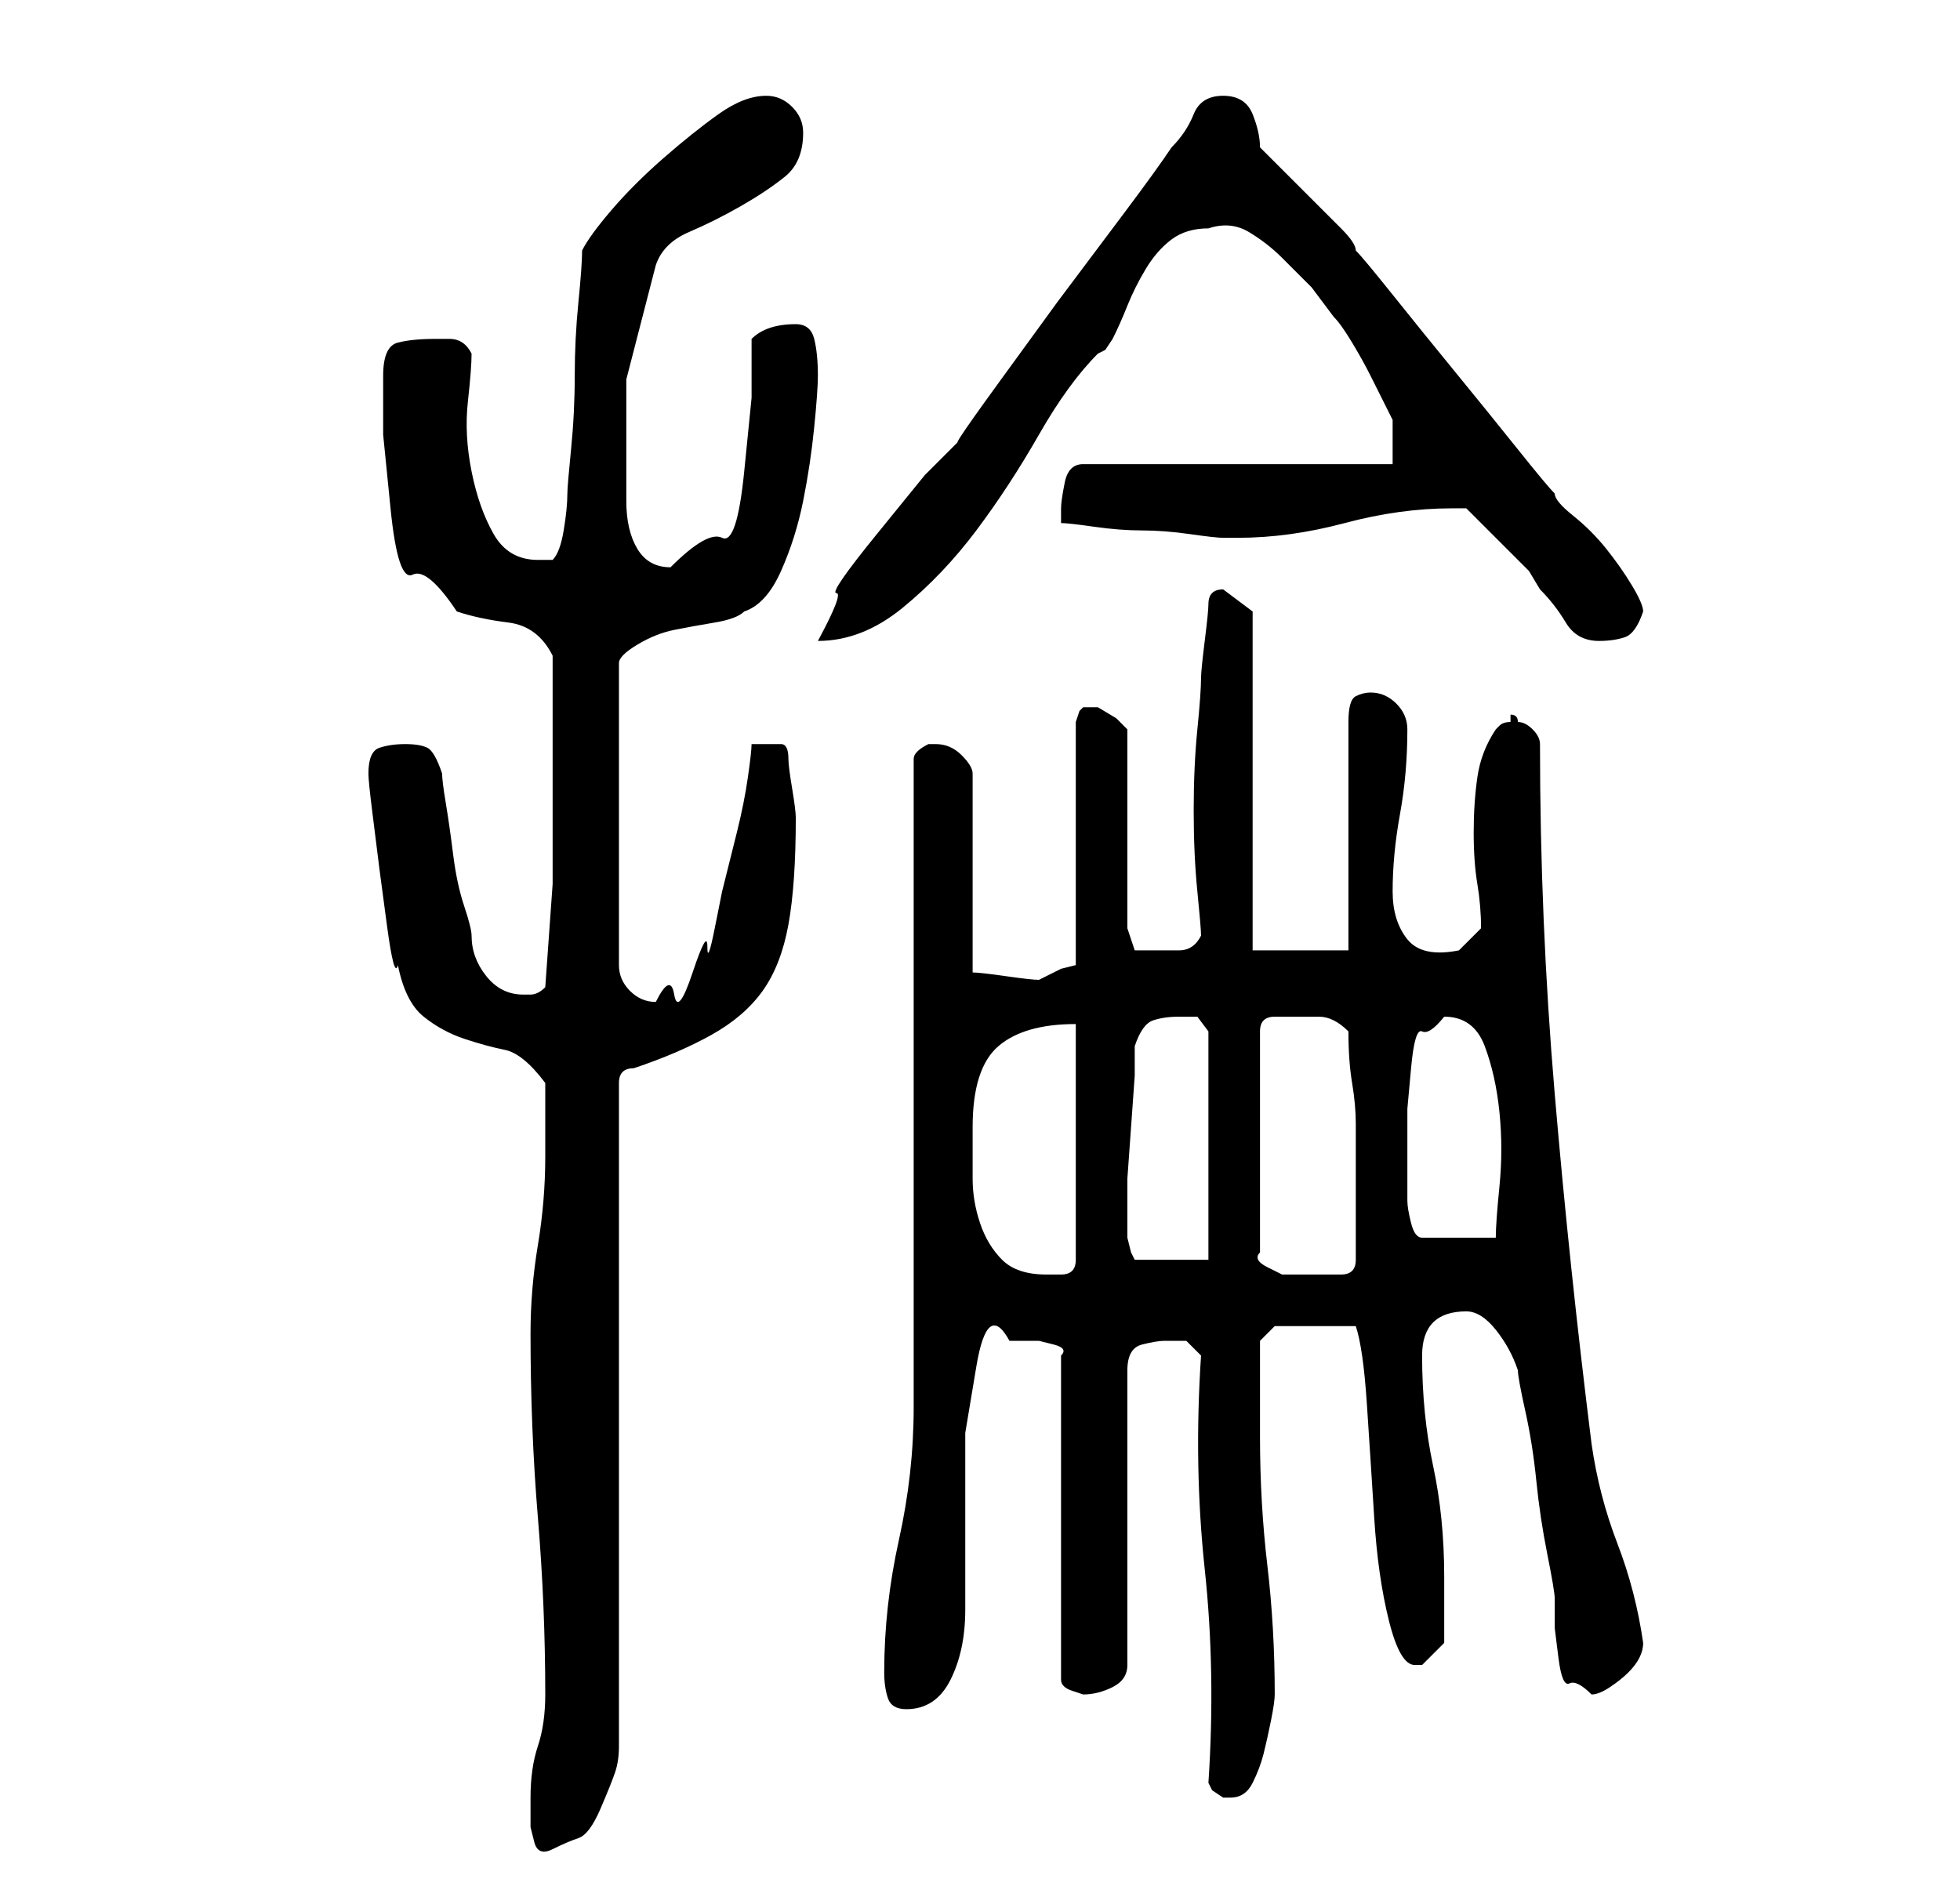 <?xml version="1.0" standalone="no"?>
<!DOCTYPE svg PUBLIC "-//W3C//DTD SVG 1.1//EN" "http://www.w3.org/Graphics/SVG/1.1/DTD/svg11.dtd" >
<svg xmlns="http://www.w3.org/2000/svg" xmlns:xlink="http://www.w3.org/1999/xlink" version="1.1" viewBox="-10 0 266 256">
   <path fill="currentColor"
d="M62 244v2v2t0.5 2t2.5 1t3.5 -1.5t3 -4t2 -5t0.5 -3.5v-90q0 -1 0.5 -1.5t1.5 -0.5q6 -2 10.5 -4.5t7 -6t3.5 -9t1 -14.5q0 -1 -0.5 -4t-0.5 -4q0 -2 -1 -2h-2h-2q0 1 -0.5 4.5t-1.5 7.5l-2 8t-1 5t-1 2.5t-2 3.5t-2.5 3t-2.5 1q-2 0 -3.5 -1.5t-1.5 -3.5v-41
q0 -1 2.5 -2.5t5 -2t5.5 -1t4 -1.5q3 -1 5 -5.5t3 -9.5t1.5 -10t0.5 -7q0 -3 -0.5 -5t-2.5 -2t-3.5 0.5t-2.5 1.5v8t-1 10t-3 9t-7 4q-3 0 -4.5 -2.5t-1.5 -6.5v-16.5t4 -15.5q1 -3 4.5 -4.5t7 -3.5t6 -4t2.5 -6q0 -2 -1.5 -3.5t-3.5 -1.5q-3 0 -6.5 2.5t-7.5 6t-7 7t-4 5.5
q0 2 -0.5 7t-0.5 10t-0.5 10t-0.5 6q0 2 -0.5 5t-1.5 4h-2q-4 0 -6 -3.5t-3 -8.5t-0.5 -9.5t0.5 -6.5q-1 -2 -3 -2h-2q-3 0 -5 0.5t-2 4.5v8t1 10t3 9t6 5q3 1 7 1.5t6 4.5v16v15t-1 14q-1 1 -2 1h-1q-3 0 -5 -2.5t-2 -5.5q0 -1 -1 -4t-1.5 -7t-1 -7t-0.5 -4q-1 -3 -2 -3.5
t-3 -0.5t-3.5 0.5t-1.5 3.5q0 1 0.5 5l1 8t1 7.5t1.5 5.5q1 5 3.5 7t5.5 3t5.5 1.5t5.5 4.5v10q0 6 -1 12t-1 12q0 13 1 25t1 24q0 4 -1 7t-1 7zM154 242l0.5 1t1.5 1h1q2 0 3 -2t1.5 -4t1 -4.5t0.5 -3.5q0 -9 -1 -17.5t-1 -17.5v-3v-4v-4v-2l2 -2h11q1 3 1.5 10.5t1 15.5
t2 14t3.5 6v0h1l1.5 -1.5l1.5 -1.5v-5v-4q0 -8 -1.5 -15t-1.5 -15q0 -6 6 -6q2 0 4 2.5t3 5.5q0 1 1 5.5t1.5 9.5t1.5 10t1 6v4t0.5 4t1.5 3.5t3 1.5q1 0 2.5 -1t2.5 -2t1.5 -2t0.5 -2q-1 -7 -3.5 -13.5t-3.5 -13.5q-3 -24 -5 -47.5t-2 -47.5q0 -1 -1 -2t-2 -1q0 -1 -1 -1v0
v1q-1 0 -1.5 0.5l-0.5 0.5q-2 3 -2.5 6.5t-0.5 7.5t0.5 7t0.5 6l-1.5 1.5l-1.5 1.5q-5 1 -7 -1.5t-2 -6.5q0 -5 1 -10.5t1 -11.5q0 -2 -1.5 -3.5t-3.5 -1.5q-1 0 -2 0.5t-1 3.5v31h-13v-46l-4 -3q-1 0 -1.5 0.5t-0.5 1.5t-0.5 5t-0.5 5q0 2 -0.5 7t-0.5 11t0.5 11t0.5 6
q-1 2 -3 2h-3h-3t-1 -3v-27l-1.5 -1.5t-2.5 -1.5h-1h-1l-0.5 0.5t-0.5 1.5v33l-2 0.5t-3 1.5q-1 0 -4.5 -0.5t-4.5 -0.5v-27q0 -1 -1.5 -2.5t-3.5 -1.5h-1v0q-2 1 -2 2v10v16v18v18v15.5v10.5q0 9 -2 18t-2 18q0 2 0.5 3.5t2.5 1.5q4 0 6 -4t2 -9.5v-12v-12t1.5 -9t4.5 -3.5
h2h2t2 0.5t1 1.5v44q0 1 1.5 1.5l1.5 0.5q2 0 4 -1t2 -3v-40q0 -3 2 -3.5t3 -0.5h3t2 2q-1 15 0.5 29t0.5 29zM122 153q0 -8 3.5 -11t10.5 -3v32q0 2 -2 2h-2q-4 0 -6 -2t-3 -5t-1 -6v-7zM166 138h3q2 0 4 2q0 4 0.5 7t0.5 5.5v5.5v6v7q0 2 -2 2h-4h-2h-2t-2 -1t-1 -2v-30
q0 -2 2 -2h3zM143 166v-2v-4t0.5 -7t0.5 -7v-4q1 -3 2.5 -3.5t3.5 -0.5h2.5t1.5 2v31h-10l-0.5 -1t-0.5 -2v-2zM181 155v-4.5t0.5 -5.5t1.5 -5t3 -2q4 0 5.5 4t2 9t0 10t-0.5 7h-10q-1 0 -1.5 -2t-0.5 -3v-8zM156 13q-3 0 -4 2.5t-3 4.5q-2 3 -6.5 9l-9 12t-8 11t-4.5 7
l-5.5 5.5t-6.5 8t-5.5 8t-2.5 6.5q6 0 11.5 -4.5t10 -10.5t8.5 -13t8 -11l1 -0.5t1 -1.5q1 -2 2 -4.5t2.5 -5t3.5 -4t5 -1.5q3 -1 5.5 0.5t4.5 3.5l4 4t3 4q1 1 2.5 3.5t2.5 4.5l2 4l1 2v6h-42q-2 0 -2.5 2.5t-0.5 3.5v2q1 0 4.5 0.5t6.5 0.5t6.5 0.5t4.5 0.5h2q7 0 14.5 -2
t14.5 -2h2l2.5 2.5l3 3l3 3t1.5 2.5q2 2 3.5 4.5t4.5 2.5q2 0 3.5 -0.5t2.5 -3.5q0 -1 -1.5 -3.5t-3.5 -5t-4.5 -4.5t-2.5 -3q-1 -1 -5 -6t-8.5 -10.5t-8.5 -10.5t-5 -6q0 -1 -2 -3l-4 -4l-4 -4l-3 -3q0 -2 -1 -4.5t-4 -2.5z" />
</svg>

